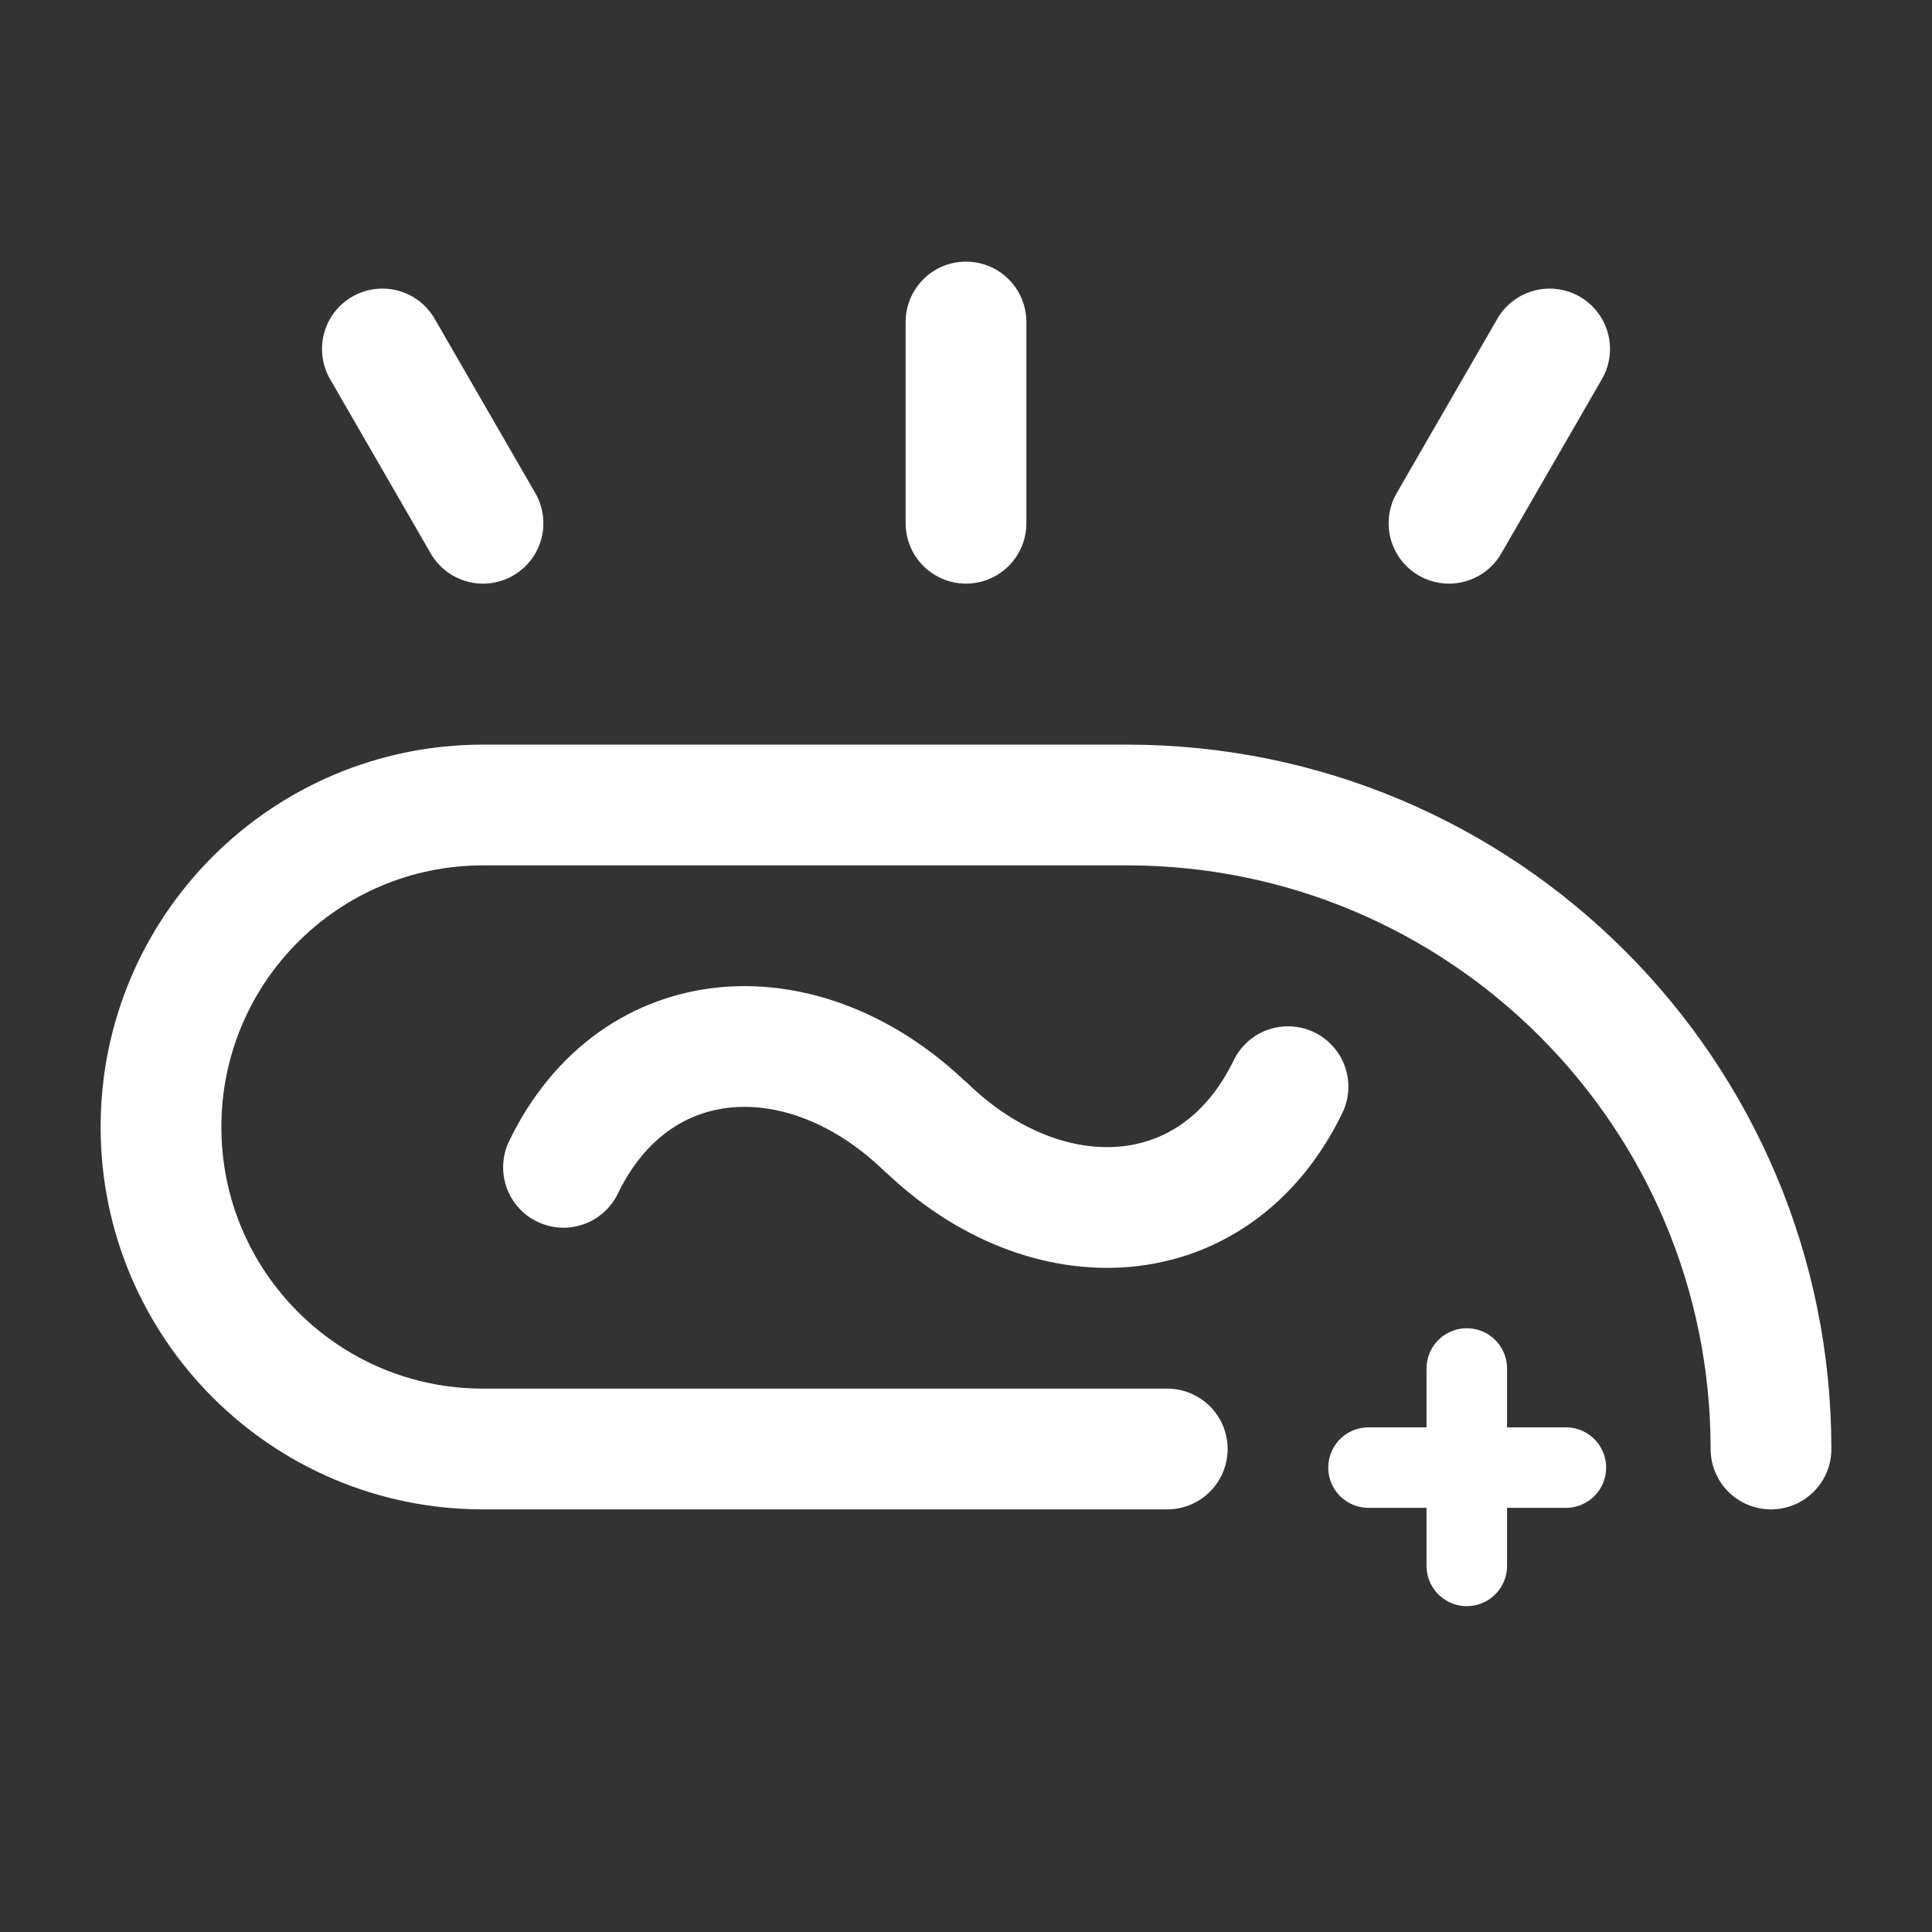 <svg width="24" height="24" viewBox="0 0 24 24" fill="none" xmlns="http://www.w3.org/2000/svg">
<rect x="0" y="0" width="24" height="24" fill="#333333" stroke="none"/>
<path d="M22 18V18C22 13.582 18.418 10 14 10H6C3.791 10 2 11.791 2 14V14C2 16.209 3.791 18 6 18H14.5" stroke="white" stroke-width="1.5" stroke-linecap="round"/>
<path d="M6 6.5L4.75 4.335" stroke="white" stroke-width="1.5" stroke-linecap="round" stroke-linejoin="round"/>
<path d="M12 6.5L12 4" stroke="white" stroke-width="1.5" stroke-linecap="round" stroke-linejoin="round"/>
<path d="M18 6.5L19.25 4.335" stroke="white" stroke-width="1.5" stroke-linecap="round" stroke-linejoin="round"/>
<path d="M19.452 18.231L17 18.231" stroke="white" stroke-linecap="round"/>
<path d="M18.221 19.452L18.221 17" stroke="white" stroke-linecap="round"/>
<path d="M7 14.501C7.9 12.642 10 12.55 11.5 14.002M16 13.499C15.1 15.358 13 15.45 11.5 13.998" stroke="white" stroke-width="1.5" stroke-linecap="round" stroke-linejoin="round"/>
</svg>
